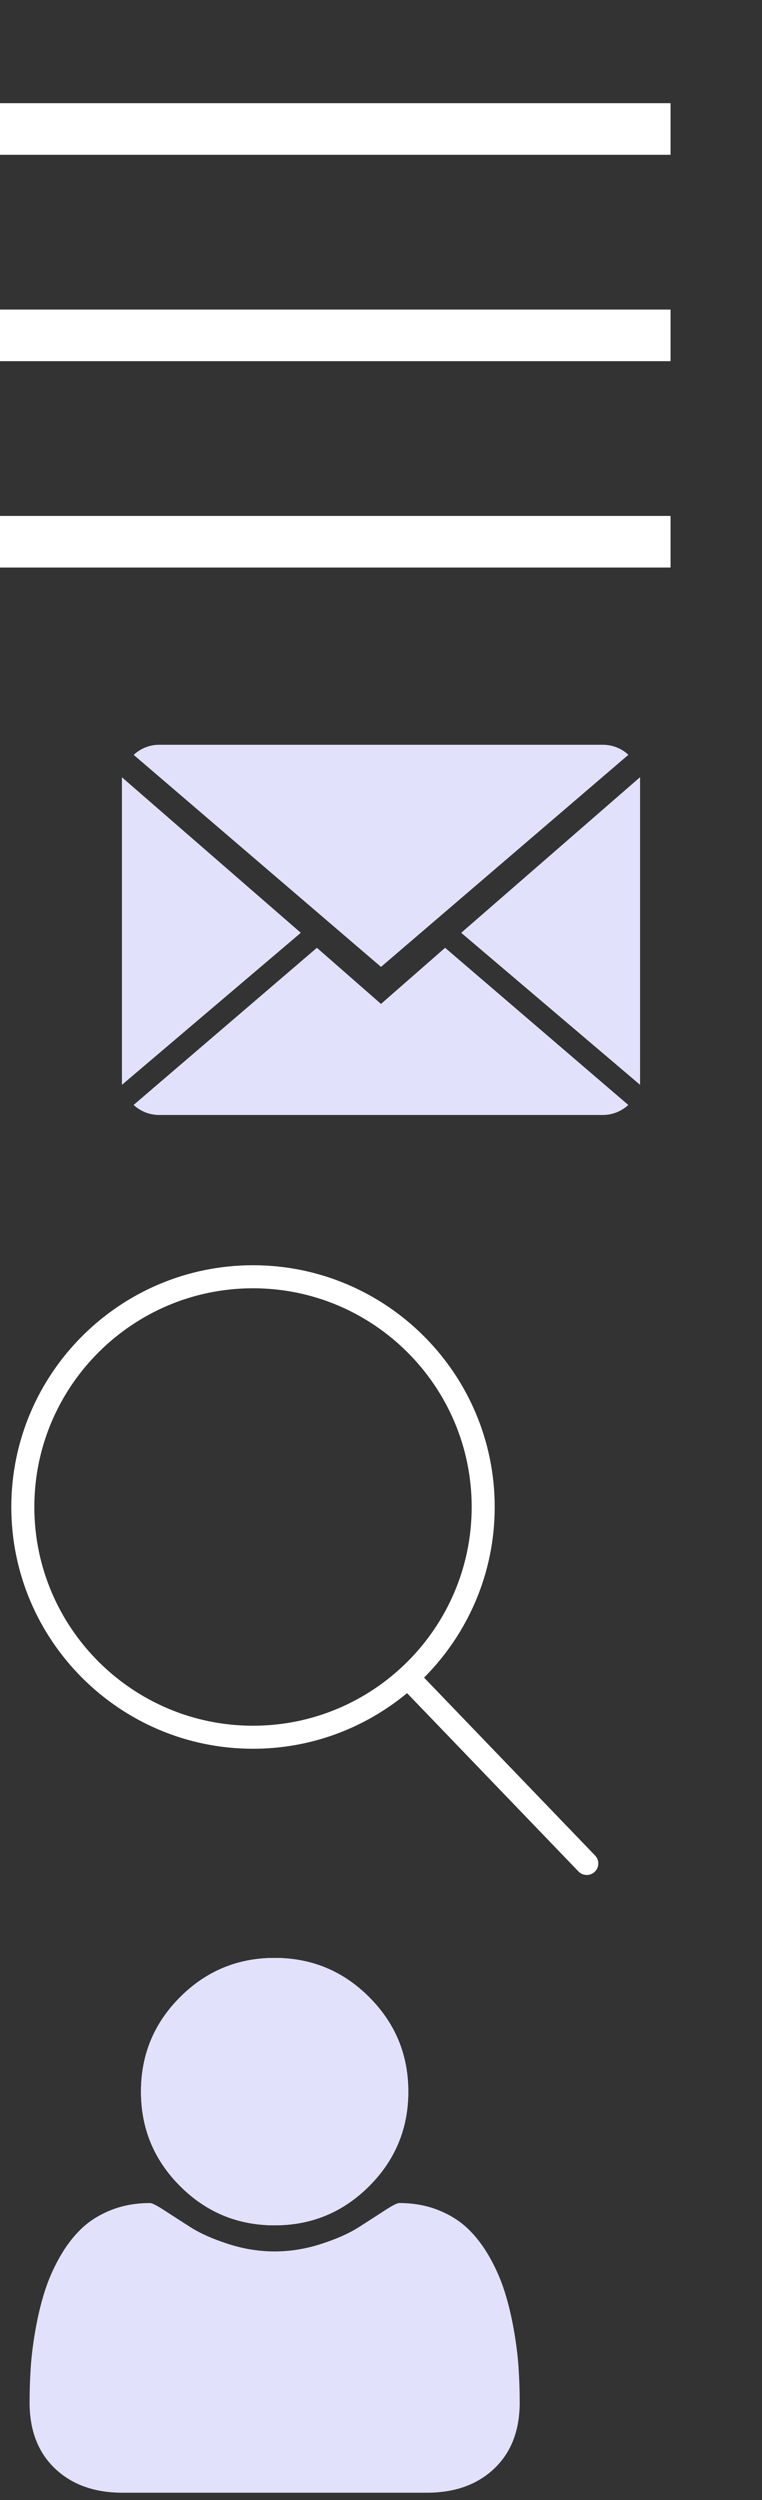 <?xml version="1.0"?>
<!--Icons from directory ""-->
<svg xmlns="http://www.w3.org/2000/svg" width="25" height="82" viewBox="0 0 25 82"><rect x="0" y="0" width="25" height="82" fill="#333333" stroke="none"/><svg height="22" width="22" enable-background="new 0 0 26 26" viewBox="0 0 26 26" fill="rgb(255, 255, 255)" id="Menu" y="0"><path d="m0 4v2h26v-2h-26zm0 8v2h26v-2h-26zm0 8v2h26v-2h-26z"/></svg><svg id="mail" style="enable-background:new 0 0 14 14" height="17" viewBox="0 0 14 14" width="25" y="22" x="0px"><g fill="#e1e1fc"><path d="m7 9l-1.732-1.516-4.952 4.245c0.18 0.167 0.423 0.271 0.691 0.271h11.986c0.267 0 0.509-0.104 0.688-0.271l-4.949-4.245-1.732 1.516z"/><path d="m13.684 2.271c-0.18-0.168-0.422-0.271-0.691-0.271h-11.986c-0.267 0-0.509 0.104-0.689 0.273l6.682 5.727 6.684-5.729z"/><polygon points="0 2.878 0 11.186 4.833 7.079"/><polygon points="9.167 7.079 14 11.186 14 2.875"/></g></svg><svg id="search" style="enable-background:new 0 0 52.966 52.966" height="25" viewBox="0 0 52.966 52.966" width="20" y="39" x="0px"><path d="m51.704 51.273l-14.859-15.453c3.79-3.801 6.138-9.041 6.138-14.82 0-11.58-9.42-21-21-21s-21 9.42-21 21 9.42 21 21 21c5.083 0 9.748-1.817 13.384-4.832l14.895 15.491c0.196 0.205 0.458 0.307 0.721 0.307 0.25 0 0.499-0.093 0.693-0.279 0.398-0.383 0.41-1.016 0.028-1.414zm-29.721-11.273c-10.477 0-19-8.523-19-19s8.523-19 19-19 19 8.523 19 19-8.524 19-19 19z" fill="#fff"/></svg><svg id="user" style="enable-background:new 0 0 438.529 438.529" height="18" viewBox="-6 -3 450 445" width="18" y="64" x="0px"><g fill="#e1e1fc"><path d="m219.26 219.27c30.271 0 56.108-10.71 77.518-32.121 21.412-21.411 32.12-47.248 32.12-77.515 0-30.262-10.708-56.1-32.12-77.516-21.41-21.419-47.25-32.124-77.52-32.124s-56.1 10.705-77.51 32.115c-21.414 21.416-32.121 47.253-32.121 77.516 0 30.267 10.707 56.104 32.121 77.515 21.42 21.42 47.25 32.13 77.51 32.13z"/><path d="m419.26 335.04c-0.668-9.609-2.002-19.985-3.997-31.121-1.999-11.136-4.524-21.457-7.57-30.978-3.046-9.514-7.139-18.794-12.278-27.836-5.137-9.041-11.037-16.748-17.703-23.127-6.666-6.377-14.801-11.465-24.406-15.271-9.617-3.805-20.229-5.711-31.84-5.711-1.711 0-5.709 2.046-11.991 6.139-6.276 4.093-13.367 8.662-21.266 13.708-7.898 5.037-18.182 9.609-30.834 13.695-12.658 4.093-25.361 6.14-38.118 6.14-12.752 0-25.456-2.047-38.112-6.14-12.655-4.086-22.936-8.658-30.835-13.695-7.898-5.046-14.987-9.614-21.267-13.708-6.283-4.093-10.278-6.139-11.991-6.139-11.61 0-22.222 1.906-31.833 5.711-9.613 3.806-17.749 8.898-24.412 15.271-6.661 6.379-12.562 14.086-17.699 23.127-5.137 9.042-9.229 18.326-12.275 27.836-3.045 9.521-5.568 19.842-7.566 30.978-2 11.136-3.332 21.505-3.999 31.121-0.666 9.616-0.998 19.466-0.998 29.554 0 22.836 6.949 40.875 20.842 54.104 13.896 13.224 32.36 19.835 55.39 19.835h249.53c23.028 0 41.49-6.611 55.388-19.835 13.901-13.229 20.845-31.265 20.845-54.104 0-10.08-0.33-19.93-1-29.54z"/><path d="m219.26 219.27c30.271 0 56.108-10.71 77.518-32.121 21.412-21.411 32.12-47.248 32.12-77.515 0-30.262-10.708-56.1-32.12-77.516-21.41-21.419-47.25-32.124-77.52-32.124s-56.1 10.705-77.51 32.115c-21.414 21.416-32.121 47.253-32.121 77.516 0 30.267 10.707 56.104 32.121 77.515 21.42 21.42 47.25 32.13 77.51 32.13z"/></g></svg></svg>
